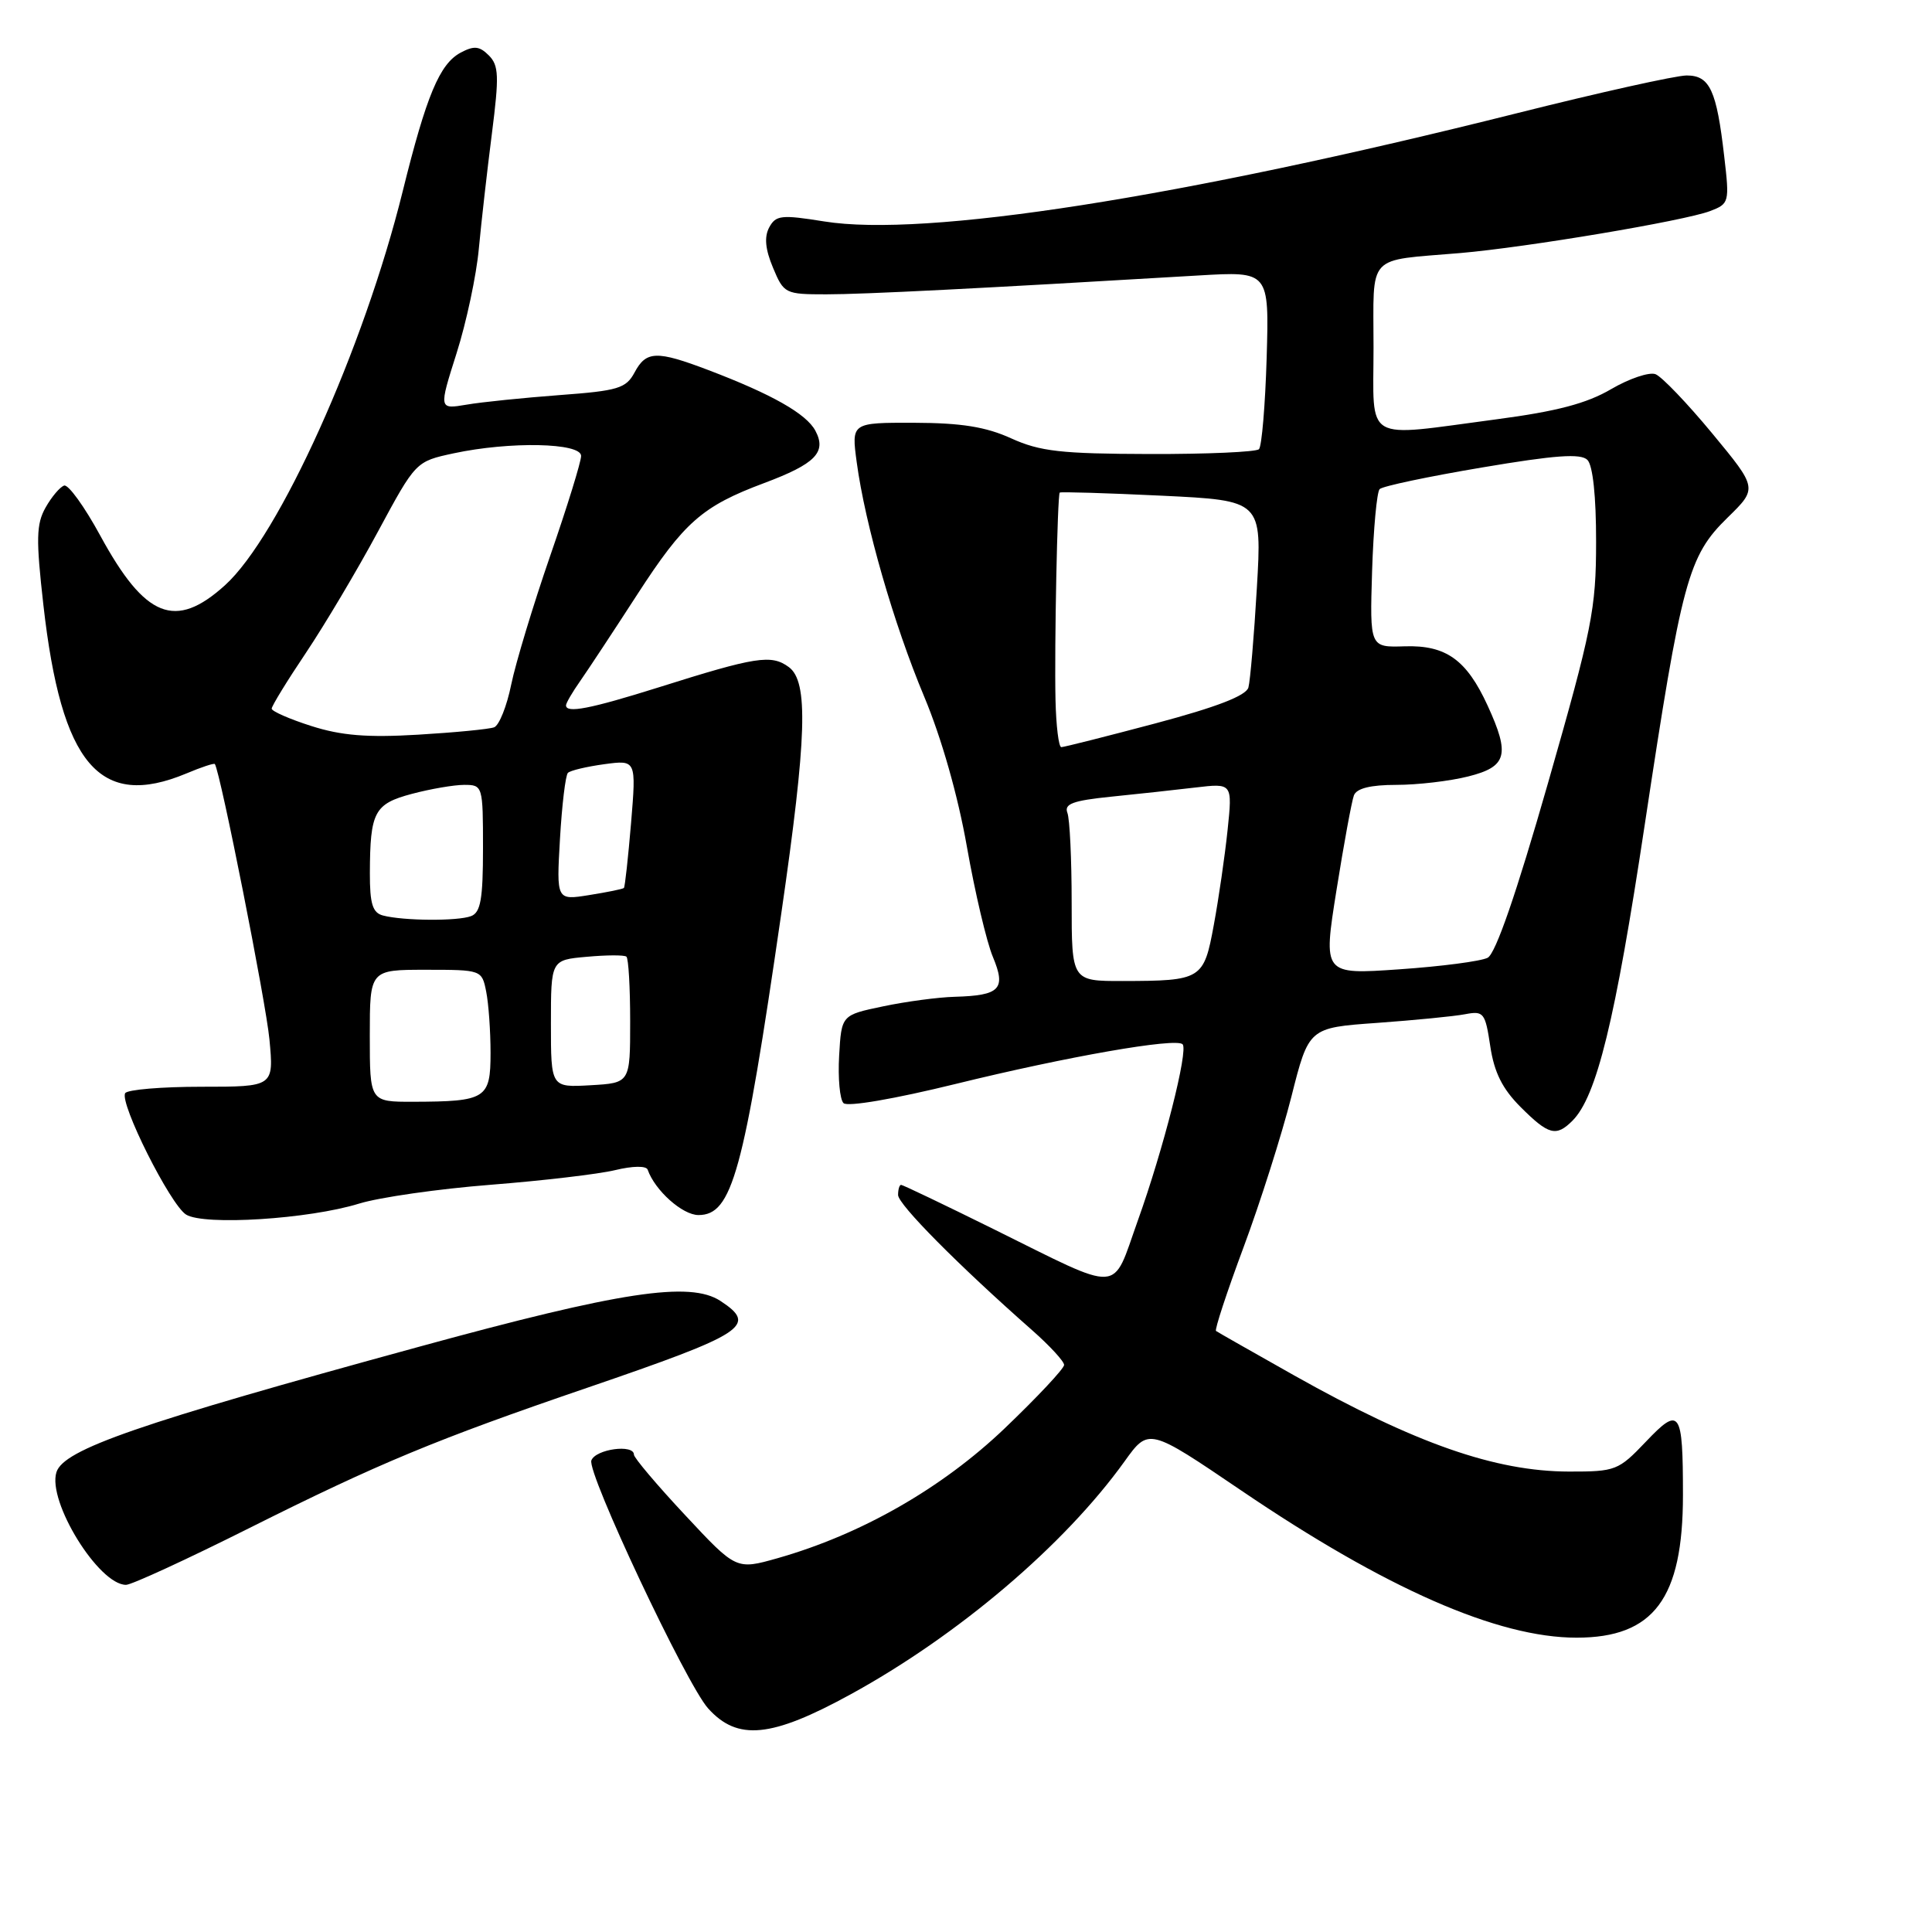 <?xml version="1.0" encoding="UTF-8" standalone="no"?>
<!DOCTYPE svg PUBLIC "-//W3C//DTD SVG 1.1//EN" "http://www.w3.org/Graphics/SVG/1.1/DTD/svg11.dtd" >
<svg xmlns="http://www.w3.org/2000/svg" xmlns:xlink="http://www.w3.org/1999/xlink" version="1.1" viewBox="0 0 256 256">
 <g >
 <path fill="currentColor"
d=" M 112.71 224.51 C 126.98 216.69 141.04 204.74 149.01 193.64 C 152.21 189.18 152.21 189.18 164.46 197.49 C 183.63 210.50 198.44 217.00 208.90 217.00 C 219.13 217.00 223.00 211.82 223.00 198.11 C 223.00 186.85 222.60 186.28 218.07 191.05 C 214.45 194.85 214.07 195.00 207.90 194.99 C 198.12 194.97 187.54 191.27 171.50 182.26 C 166.00 179.16 161.33 176.51 161.13 176.36 C 160.92 176.21 162.56 171.23 164.77 165.29 C 166.98 159.36 169.83 150.38 171.11 145.34 C 173.42 136.18 173.42 136.18 182.46 135.54 C 187.43 135.18 192.68 134.67 194.13 134.39 C 196.60 133.92 196.80 134.18 197.47 138.64 C 197.99 142.10 199.07 144.27 201.49 146.69 C 205.20 150.40 206.20 150.66 208.36 148.50 C 211.56 145.29 214.02 135.27 217.93 109.32 C 222.85 76.78 223.68 73.70 228.92 68.58 C 232.89 64.70 232.89 64.70 226.88 57.43 C 223.57 53.43 220.19 49.90 219.36 49.58 C 218.53 49.27 215.88 50.16 213.47 51.57 C 210.25 53.46 206.27 54.51 198.30 55.56 C 180.43 57.92 182.00 58.84 182.00 46.02 C 182.00 33.44 180.93 34.60 193.50 33.53 C 202.33 32.77 223.15 29.27 226.59 27.97 C 229.13 27.00 229.18 26.82 228.47 20.74 C 227.46 11.94 226.56 10.00 223.49 10.00 C 222.08 10.00 211.91 12.26 200.89 15.03 C 156.27 26.22 122.53 31.49 109.20 29.34 C 103.53 28.43 102.80 28.51 101.92 30.14 C 101.25 31.40 101.40 33.03 102.43 35.48 C 103.86 38.91 104.04 39.00 109.49 39.00 C 114.45 39.00 129.73 38.23 158.84 36.50 C 168.17 35.95 168.17 35.95 167.84 47.39 C 167.65 53.69 167.19 59.14 166.82 59.52 C 166.45 59.89 159.92 60.18 152.32 60.16 C 140.59 60.13 137.82 59.82 134.00 58.09 C 130.64 56.56 127.39 56.04 121.16 56.02 C 112.81 56.00 112.81 56.00 113.52 61.25 C 114.63 69.50 118.43 82.70 122.47 92.33 C 124.74 97.75 126.93 105.42 128.12 112.20 C 129.19 118.27 130.74 124.84 131.56 126.79 C 133.34 131.06 132.52 131.91 126.50 132.08 C 124.30 132.14 120.03 132.71 117.00 133.35 C 111.50 134.50 111.50 134.50 111.19 139.89 C 111.02 142.86 111.28 145.68 111.77 146.17 C 112.29 146.69 118.51 145.62 126.62 143.63 C 141.39 140.00 155.81 137.48 156.70 138.37 C 157.49 139.16 154.16 152.28 150.75 161.78 C 147.27 171.51 148.95 171.42 131.65 162.86 C 125.14 159.64 119.62 157.00 119.40 157.00 C 119.18 157.00 119.00 157.60 119.00 158.34 C 119.00 159.59 126.99 167.65 136.75 176.25 C 139.09 178.31 141.00 180.39 141.00 180.86 C 141.00 181.34 137.46 185.12 133.13 189.26 C 124.81 197.21 114.11 203.32 103.03 206.47 C 97.55 208.02 97.55 208.02 90.78 200.76 C 87.05 196.77 84.00 193.16 84.00 192.75 C 84.00 191.32 78.93 192.01 78.36 193.51 C 77.74 195.11 90.95 223.17 93.82 226.36 C 97.72 230.71 102.20 230.27 112.71 224.51 Z  M 33.05 202.47 C 50.23 193.87 57.74 190.75 77.83 183.88 C 98.79 176.70 100.43 175.64 95.46 172.38 C 91.43 169.74 82.25 171.13 55.50 178.46 C 18.24 188.65 8.44 192.05 7.48 195.07 C 6.25 198.95 13.08 210.00 16.70 210.00 C 17.43 210.00 24.79 206.61 33.05 202.47 Z  M 47.56 159.49 C 50.28 158.65 58.12 157.53 65.00 156.99 C 71.88 156.45 79.30 155.58 81.50 155.05 C 83.86 154.48 85.63 154.46 85.82 154.99 C 86.78 157.74 90.43 161.00 92.55 161.00 C 97.01 161.00 98.53 155.48 103.53 121.00 C 106.92 97.63 107.14 90.31 104.52 88.39 C 102.20 86.69 100.20 87.00 87.24 91.09 C 78.19 93.93 75.00 94.55 75.00 93.46 C 75.00 93.16 75.85 91.70 76.90 90.21 C 77.94 88.72 81.33 83.58 84.43 78.79 C 90.66 69.17 93.04 67.08 101.25 64.01 C 108.06 61.46 109.56 59.92 108.04 57.07 C 106.84 54.82 102.26 52.23 93.87 49.04 C 87.00 46.43 85.62 46.47 84.08 49.36 C 82.95 51.46 81.90 51.78 74.16 52.35 C 69.40 52.71 63.84 53.27 61.82 53.62 C 58.14 54.24 58.14 54.24 60.50 46.80 C 61.80 42.71 63.13 36.47 63.45 32.93 C 63.78 29.40 64.56 22.54 65.18 17.69 C 66.15 10.08 66.10 8.67 64.77 7.34 C 63.53 6.10 62.81 6.03 61.03 6.98 C 58.25 8.47 56.50 12.66 53.36 25.35 C 48.20 46.22 36.99 71.07 29.80 77.56 C 23.23 83.49 19.24 81.90 13.29 70.98 C 11.21 67.15 9.05 64.16 8.50 64.34 C 7.95 64.52 6.84 65.83 6.04 67.25 C 4.80 69.45 4.76 71.42 5.75 80.17 C 8.14 101.32 13.20 107.28 24.69 102.49 C 26.68 101.65 28.38 101.09 28.47 101.24 C 29.23 102.45 35.24 132.81 35.70 137.71 C 36.29 144.00 36.29 144.00 26.70 144.00 C 21.43 144.00 16.88 144.38 16.59 144.85 C 15.80 146.14 22.57 159.64 24.66 160.94 C 27.05 162.42 40.93 161.54 47.56 159.49 Z  M 142.00 119.58 C 142.00 113.85 141.75 108.50 141.43 107.69 C 140.99 106.52 142.18 106.08 147.18 105.57 C 150.66 105.22 155.71 104.67 158.40 104.35 C 163.31 103.77 163.31 103.77 162.66 110.00 C 162.30 113.43 161.48 119.08 160.84 122.54 C 159.51 129.80 159.24 129.97 148.75 129.99 C 142.00 130.00 142.00 130.00 142.00 119.58 Z  M 177.09 117.96 C 178.07 111.81 179.11 106.16 179.40 105.39 C 179.76 104.46 181.60 104.00 185.03 104.00 C 187.82 104.00 192.11 103.50 194.56 102.88 C 199.69 101.59 200.11 100.02 197.12 93.50 C 194.33 87.42 191.61 85.47 186.14 85.64 C 181.50 85.79 181.50 85.79 181.81 75.64 C 181.99 70.06 182.44 65.19 182.81 64.81 C 183.19 64.42 189.28 63.14 196.34 61.95 C 206.09 60.30 209.46 60.06 210.34 60.94 C 211.06 61.67 211.50 65.77 211.49 71.80 C 211.49 80.71 210.97 83.31 205.11 103.79 C 200.92 118.42 198.18 126.36 197.12 126.91 C 196.23 127.37 190.96 128.06 185.41 128.44 C 175.31 129.14 175.31 129.14 177.09 117.96 Z  M 139.86 92.75 C 139.70 85.68 140.11 65.62 140.42 65.27 C 140.53 65.15 146.60 65.33 153.92 65.68 C 167.22 66.32 167.22 66.32 166.54 77.91 C 166.17 84.28 165.66 90.22 165.42 91.10 C 165.10 92.19 161.22 93.69 153.11 95.85 C 146.59 97.58 140.97 99.00 140.63 99.00 C 140.28 99.00 139.94 96.19 139.86 92.75 Z  M 49.00 137.25 C 49.00 128.50 49.00 128.50 56.42 128.50 C 63.80 128.50 63.85 128.52 64.42 131.38 C 64.74 132.96 65.00 136.62 65.00 139.51 C 65.00 145.59 64.41 145.96 54.75 145.99 C 49.00 146.00 49.00 146.00 49.00 137.25 Z  M 73.00 135.65 C 73.00 127.20 73.00 127.20 77.75 126.78 C 80.36 126.54 82.72 126.53 83.00 126.76 C 83.28 126.98 83.50 130.84 83.50 135.33 C 83.50 143.50 83.50 143.50 78.25 143.80 C 73.00 144.10 73.00 144.10 73.00 135.65 Z  M 50.75 121.31 C 49.37 120.95 49.00 119.77 49.01 115.68 C 49.04 107.57 49.59 106.52 54.58 105.19 C 57.03 104.54 60.15 104.00 61.51 104.00 C 63.96 104.00 64.00 104.12 64.00 112.39 C 64.00 119.12 63.69 120.91 62.42 121.39 C 60.66 122.07 53.46 122.02 50.75 121.31 Z  M 74.20 111.15 C 74.46 106.67 74.93 102.74 75.25 102.41 C 75.57 102.09 77.74 101.58 80.07 101.26 C 84.31 100.69 84.31 100.69 83.62 109.05 C 83.23 113.65 82.81 117.53 82.67 117.66 C 82.54 117.80 80.47 118.22 78.08 118.60 C 73.73 119.30 73.73 119.30 74.20 111.15 Z  M 41.25 96.20 C 38.36 95.28 36.00 94.24 36.00 93.90 C 36.00 93.55 38.04 90.22 40.54 86.50 C 43.03 82.78 47.33 75.55 50.08 70.44 C 55.09 61.15 55.09 61.15 60.10 60.07 C 67.55 58.47 77.00 58.66 77.00 60.41 C 77.00 61.18 75.16 67.14 72.90 73.66 C 70.65 80.17 68.33 87.84 67.74 90.70 C 67.16 93.57 66.14 96.11 65.48 96.37 C 64.83 96.62 60.28 97.06 55.39 97.35 C 48.67 97.75 45.22 97.47 41.25 96.20 Z "/>
</g>
</svg>